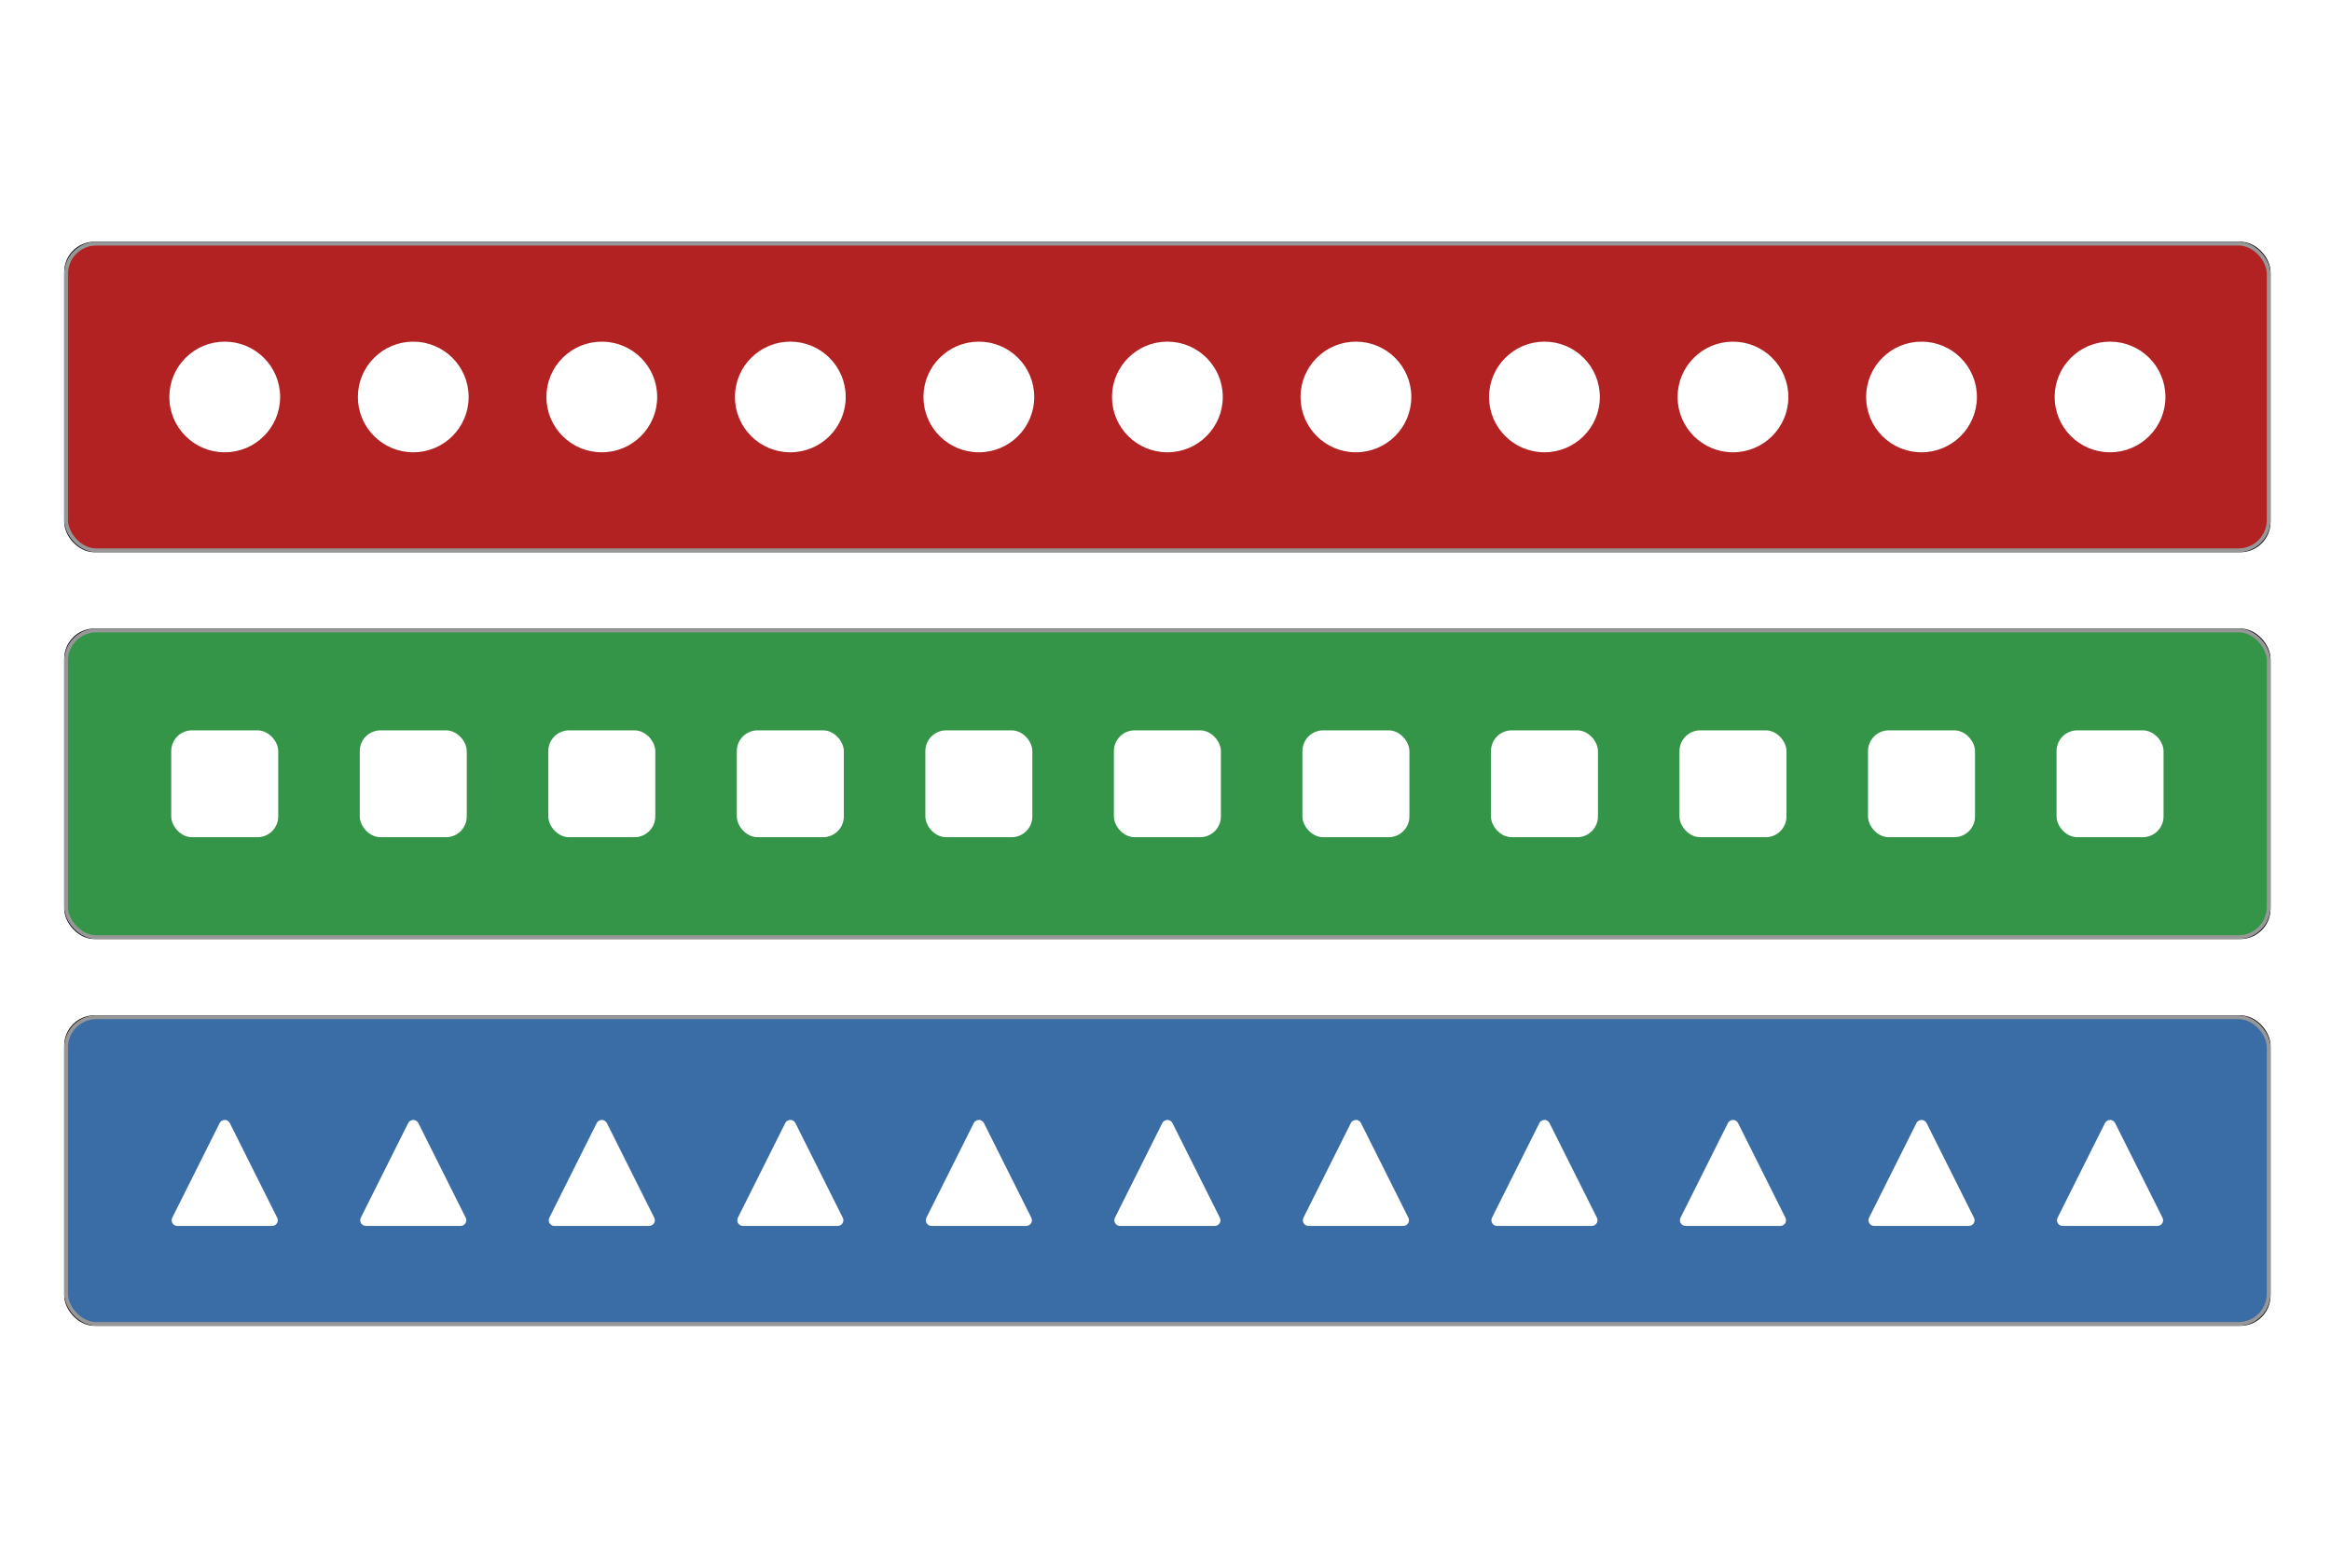 
<svg width="617px" height="415px" viewBox="0 0 617 415" version="1.1" xmlns="http://www.w3.org/2000/svg" xmlns:xlink="http://www.w3.org/1999/xlink">
    <defs>
        <rect id="path-1" x="0" y="0" width="584" height="82.192" rx="8"></rect>
        <filter x="-1.5%" y="-10.9%" width="103.1%" height="121.9%" filterUnits="objectBoundingBox" id="filter-2">
            <feMorphology radius="1" operator="dilate" in="SourceAlpha" result="shadowSpreadOuter1"></feMorphology>
            <feOffset dx="0" dy="0" in="shadowSpreadOuter1" result="shadowOffsetOuter1"></feOffset>
            <feGaussianBlur stdDeviation="2" in="shadowOffsetOuter1" result="shadowBlurOuter1"></feGaussianBlur>
            <feComposite in="shadowBlurOuter1" in2="SourceAlpha" operator="out" result="shadowBlurOuter1"></feComposite>
            <feColorMatrix values="0 0 0 0 0   0 0 0 0 0   0 0 0 0 0  0 0 0 0.5 0" type="matrix" in="shadowBlurOuter1"></feColorMatrix>
        </filter>
        <rect id="path-3" x="0" y="204.808" width="584" height="82.192" rx="8"></rect>
        <filter x="-1.5%" y="-10.9%" width="103.1%" height="121.9%" filterUnits="objectBoundingBox" id="filter-4">
            <feMorphology radius="1" operator="dilate" in="SourceAlpha" result="shadowSpreadOuter1"></feMorphology>
            <feOffset dx="0" dy="0" in="shadowSpreadOuter1" result="shadowOffsetOuter1"></feOffset>
            <feGaussianBlur stdDeviation="2" in="shadowOffsetOuter1" result="shadowBlurOuter1"></feGaussianBlur>
            <feComposite in="shadowBlurOuter1" in2="SourceAlpha" operator="out" result="shadowBlurOuter1"></feComposite>
            <feColorMatrix values="0 0 0 0 0   0 0 0 0 0   0 0 0 0 0  0 0 0 0.5 0" type="matrix" in="shadowBlurOuter1"></feColorMatrix>
        </filter>
        <rect id="path-5" x="0" y="102.404" width="584" height="82.192" rx="8"></rect>
        <filter x="-1.5%" y="-10.9%" width="103.1%" height="121.9%" filterUnits="objectBoundingBox" id="filter-6">
            <feMorphology radius="1" operator="dilate" in="SourceAlpha" result="shadowSpreadOuter1"></feMorphology>
            <feOffset dx="0" dy="0" in="shadowSpreadOuter1" result="shadowOffsetOuter1"></feOffset>
            <feGaussianBlur stdDeviation="2" in="shadowOffsetOuter1" result="shadowBlurOuter1"></feGaussianBlur>
            <feComposite in="shadowBlurOuter1" in2="SourceAlpha" operator="out" result="shadowBlurOuter1"></feComposite>
            <feColorMatrix values="0 0 0 0 0   0 0 0 0 0   0 0 0 0 0  0 0 0 0.5 0" type="matrix" in="shadowBlurOuter1"></feColorMatrix>
        </filter>
    </defs>
    <g id="Page-3" stroke="none" stroke-width="1" fill="none" fill-rule="evenodd">
        <g id="project-rectangle">
            <rect id="Rectangle" fill="#FFFFFF" fill-rule="evenodd" x="0" y="0" width="617" height="415" rx="8"></rect>
            <g id="projects" transform="translate(17, 64)">
                <g id="Rectangle">
                    <use fill="black" fill-opacity="1" filter="url(#filter-2)" xlink:href="#path-1"></use>
                    <rect stroke="#979797" stroke-width="1" stroke-linejoin="square" fill="#B22222" fill-rule="evenodd" x="0.5" y="0.5" width="583" height="81.192" rx="8"></rect>
                </g>
                <g id="Rectangle">
                    <use fill="black" fill-opacity="1" filter="url(#filter-4)" xlink:href="#path-3"></use>
                    <rect stroke="#979797" stroke-width="1" stroke-linejoin="square" fill="#3A6CA6" fill-rule="evenodd" x="0.5" y="205.308" width="583" height="81.192" rx="8"></rect>
                </g>
                <ellipse id="Oval" stroke="#FFFFFF" stroke-width="1" fill="#FFFFFF" fill-rule="evenodd" cx="42.485" cy="41.096" rx="14.162" ry="14.148"></ellipse>
                <ellipse id="Oval" stroke="#FFFFFF" stroke-width="1" fill="#FFFFFF" fill-rule="evenodd" cx="92.388" cy="41.096" rx="14.162" ry="14.148"></ellipse>
                <ellipse id="Oval" stroke="#FFFFFF" stroke-width="1" fill="#FFFFFF" fill-rule="evenodd" cx="142.291" cy="41.096" rx="14.162" ry="14.148"></ellipse>
                <ellipse id="Oval" stroke="#FFFFFF" stroke-width="1" fill="#FFFFFF" fill-rule="evenodd" cx="192.194" cy="41.096" rx="14.162" ry="14.148"></ellipse>
                <ellipse id="Oval" stroke="#FFFFFF" stroke-width="1" fill="#FFFFFF" fill-rule="evenodd" cx="242.097" cy="41.096" rx="14.162" ry="14.148"></ellipse>
                <ellipse id="Oval" stroke="#FFFFFF" stroke-width="1" fill="#FFFFFF" fill-rule="evenodd" cx="292" cy="41.096" rx="14.162" ry="14.148"></ellipse>
                <ellipse id="Oval" stroke="#FFFFFF" stroke-width="1" fill="#FFFFFF" fill-rule="evenodd" cx="341.903" cy="41.096" rx="14.162" ry="14.148"></ellipse>
                <ellipse id="Oval" stroke="#FFFFFF" stroke-width="1" fill="#FFFFFF" fill-rule="evenodd" cx="391.806" cy="41.096" rx="14.162" ry="14.148"></ellipse>
                <ellipse id="Oval" stroke="#FFFFFF" stroke-width="1" fill="#FFFFFF" fill-rule="evenodd" cx="441.709" cy="41.096" rx="14.162" ry="14.148"></ellipse>
                <ellipse id="Oval" stroke="#FFFFFF" stroke-width="1" fill="#FFFFFF" fill-rule="evenodd" cx="491.612" cy="41.096" rx="14.162" ry="14.148"></ellipse>
                <ellipse id="Oval" stroke="#FFFFFF" stroke-width="1" fill="#FFFFFF" fill-rule="evenodd" cx="541.515" cy="41.096" rx="14.162" ry="14.148"></ellipse>
                <g id="Rectangle">
                    <use fill="black" fill-opacity="1" filter="url(#filter-6)" xlink:href="#path-5"></use>
                    <rect stroke="#979797" stroke-width="1" stroke-linejoin="square" fill="#349548" fill-rule="evenodd" x="0.5" y="102.904" width="583" height="81.192" rx="8"></rect>
                </g>
                <rect id="Rectangle" stroke="#FFFFFF" stroke-width="1" fill="#FFFFFF" fill-rule="evenodd" x="28.823" y="129.852" width="27.323" height="27.296" rx="5"></rect>
                <rect id="Rectangle" stroke="#FFFFFF" stroke-width="1" fill="#FFFFFF" fill-rule="evenodd" x="78.726" y="129.852" width="27.323" height="27.296" rx="5"></rect>
                <rect id="Rectangle" stroke="#FFFFFF" stroke-width="1" fill="#FFFFFF" fill-rule="evenodd" x="128.629" y="129.852" width="27.323" height="27.296" rx="5"></rect>
                <rect id="Rectangle" stroke="#FFFFFF" stroke-width="1" fill="#FFFFFF" fill-rule="evenodd" x="178.532" y="129.852" width="27.323" height="27.296" rx="5"></rect>
                <rect id="Rectangle" stroke="#FFFFFF" stroke-width="1" fill="#FFFFFF" fill-rule="evenodd" x="228.435" y="129.852" width="27.323" height="27.296" rx="5"></rect>
                <rect id="Rectangle" stroke="#FFFFFF" stroke-width="1" fill="#FFFFFF" fill-rule="evenodd" x="278.338" y="129.852" width="27.323" height="27.296" rx="5"></rect>
                <rect id="Rectangle" stroke="#FFFFFF" stroke-width="1" fill="#FFFFFF" fill-rule="evenodd" x="328.241" y="129.852" width="27.323" height="27.296" rx="5"></rect>
                <rect id="Rectangle" stroke="#FFFFFF" stroke-width="1" fill="#FFFFFF" fill-rule="evenodd" x="378.144" y="129.852" width="27.323" height="27.296" rx="5"></rect>
                <rect id="Rectangle" stroke="#FFFFFF" stroke-width="1" fill="#FFFFFF" fill-rule="evenodd" x="428.047" y="129.852" width="27.323" height="27.296" rx="5"></rect>
                <rect id="Rectangle" stroke="#FFFFFF" stroke-width="1" fill="#FFFFFF" fill-rule="evenodd" x="477.95" y="129.852" width="27.323" height="27.296" rx="5"></rect>
                <rect id="Rectangle" stroke="#FFFFFF" stroke-width="1" fill="#FFFFFF" fill-rule="evenodd" x="527.853" y="129.852" width="27.323" height="27.296" rx="5"></rect>
                <path d="M43.379,233.543 L55.922,258.604 C56.169,259.098 55.969,259.699 55.475,259.946 C55.337,260.015 55.183,260.052 55.028,260.052 L29.942,260.052 C29.39,260.052 28.942,259.604 28.942,259.052 C28.942,258.896 28.978,258.743 29.048,258.604 L41.591,233.543 C41.838,233.049 42.439,232.849 42.933,233.096 C43.126,233.193 43.283,233.349 43.379,233.543 Z" id="Triangle" stroke="#FFFFFF" stroke-width="1" fill="#FFFFFF" fill-rule="evenodd"></path>
                <path d="M93.282,233.543 L105.825,258.604 C106.072,259.098 105.872,259.699 105.378,259.946 C105.24,260.015 105.086,260.052 104.931,260.052 L79.845,260.052 C79.293,260.052 78.845,259.604 78.845,259.052 C78.845,258.896 78.881,258.743 78.951,258.604 L91.494,233.543 C91.741,233.049 92.342,232.849 92.836,233.096 C93.029,233.193 93.186,233.349 93.282,233.543 Z" id="Triangle" stroke="#FFFFFF" stroke-width="1" fill="#FFFFFF" fill-rule="evenodd"></path>
                <path d="M143.185,233.543 L155.728,258.604 C155.975,259.098 155.775,259.699 155.281,259.946 C155.143,260.015 154.989,260.052 154.834,260.052 L129.748,260.052 C129.196,260.052 128.748,259.604 128.748,259.052 C128.748,258.896 128.784,258.743 128.854,258.604 L141.397,233.543 C141.644,233.049 142.245,232.849 142.739,233.096 C142.932,233.193 143.089,233.349 143.185,233.543 Z" id="Triangle" stroke="#FFFFFF" stroke-width="1" fill="#FFFFFF" fill-rule="evenodd"></path>
                <path d="M193.088,233.543 L205.631,258.604 C205.878,259.098 205.678,259.699 205.184,259.946 C205.046,260.015 204.892,260.052 204.737,260.052 L179.651,260.052 C179.099,260.052 178.651,259.604 178.651,259.052 C178.651,258.896 178.687,258.743 178.757,258.604 L191.3,233.543 C191.547,233.049 192.148,232.849 192.642,233.096 C192.835,233.193 192.992,233.349 193.088,233.543 Z" id="Triangle" stroke="#FFFFFF" stroke-width="1" fill="#FFFFFF" fill-rule="evenodd"></path>
                <path d="M242.991,233.543 L255.534,258.604 C255.781,259.098 255.581,259.699 255.087,259.946 C254.949,260.015 254.795,260.052 254.64,260.052 L229.554,260.052 C229.002,260.052 228.554,259.604 228.554,259.052 C228.554,258.896 228.59,258.743 228.66,258.604 L241.203,233.543 C241.45,233.049 242.051,232.849 242.545,233.096 C242.738,233.193 242.895,233.349 242.991,233.543 Z" id="Triangle" stroke="#FFFFFF" stroke-width="1" fill="#FFFFFF" fill-rule="evenodd"></path>
                <path d="M292.894,233.543 L305.437,258.604 C305.684,259.098 305.484,259.699 304.99,259.946 C304.852,260.015 304.698,260.052 304.543,260.052 L279.457,260.052 C278.905,260.052 278.457,259.604 278.457,259.052 C278.457,258.896 278.493,258.743 278.563,258.604 L291.106,233.543 C291.353,233.049 291.954,232.849 292.448,233.096 C292.641,233.193 292.798,233.349 292.894,233.543 Z" id="Triangle" stroke="#FFFFFF" stroke-width="1" fill="#FFFFFF" fill-rule="evenodd"></path>
                <path d="M342.797,233.543 L355.34,258.604 C355.587,259.098 355.387,259.699 354.893,259.946 C354.755,260.015 354.601,260.052 354.446,260.052 L329.36,260.052 C328.808,260.052 328.36,259.604 328.36,259.052 C328.36,258.896 328.396,258.743 328.466,258.604 L341.009,233.543 C341.256,233.049 341.857,232.849 342.351,233.096 C342.544,233.193 342.701,233.349 342.797,233.543 Z" id="Triangle" stroke="#FFFFFF" stroke-width="1" fill="#FFFFFF" fill-rule="evenodd"></path>
                <path d="M392.7,233.543 L405.243,258.604 C405.49,259.098 405.29,259.699 404.796,259.946 C404.658,260.015 404.504,260.052 404.349,260.052 L379.263,260.052 C378.711,260.052 378.263,259.604 378.263,259.052 C378.263,258.896 378.299,258.743 378.369,258.604 L390.912,233.543 C391.159,233.049 391.76,232.849 392.254,233.096 C392.447,233.193 392.604,233.349 392.7,233.543 Z" id="Triangle" stroke="#FFFFFF" stroke-width="1" fill="#FFFFFF" fill-rule="evenodd"></path>
                <path d="M442.603,233.543 L455.146,258.604 C455.393,259.098 455.193,259.699 454.699,259.946 C454.561,260.015 454.407,260.052 454.252,260.052 L429.166,260.052 C428.614,260.052 428.166,259.604 428.166,259.052 C428.166,258.896 428.202,258.743 428.272,258.604 L440.815,233.543 C441.062,233.049 441.663,232.849 442.157,233.096 C442.35,233.193 442.507,233.349 442.603,233.543 Z" id="Triangle" stroke="#FFFFFF" stroke-width="1" fill="#FFFFFF" fill-rule="evenodd"></path>
                <path d="M492.506,233.543 L505.049,258.604 C505.296,259.098 505.096,259.699 504.602,259.946 C504.464,260.015 504.31,260.052 504.155,260.052 L479.069,260.052 C478.517,260.052 478.069,259.604 478.069,259.052 C478.069,258.896 478.105,258.743 478.175,258.604 L490.718,233.543 C490.965,233.049 491.566,232.849 492.06,233.096 C492.253,233.193 492.41,233.349 492.506,233.543 Z" id="Triangle" stroke="#FFFFFF" stroke-width="1" fill="#FFFFFF" fill-rule="evenodd"></path>
                <path d="M542.409,233.543 L554.952,258.604 C555.199,259.098 554.999,259.699 554.505,259.946 C554.367,260.015 554.213,260.052 554.058,260.052 L528.972,260.052 C528.42,260.052 527.972,259.604 527.972,259.052 C527.972,258.896 528.008,258.743 528.078,258.604 L540.621,233.543 C540.868,233.049 541.469,232.849 541.963,233.096 C542.156,233.193 542.313,233.349 542.409,233.543 Z" id="Triangle" stroke="#FFFFFF" stroke-width="1" fill="#FFFFFF" fill-rule="evenodd"></path>
            </g>
        </g>
    </g>
</svg>